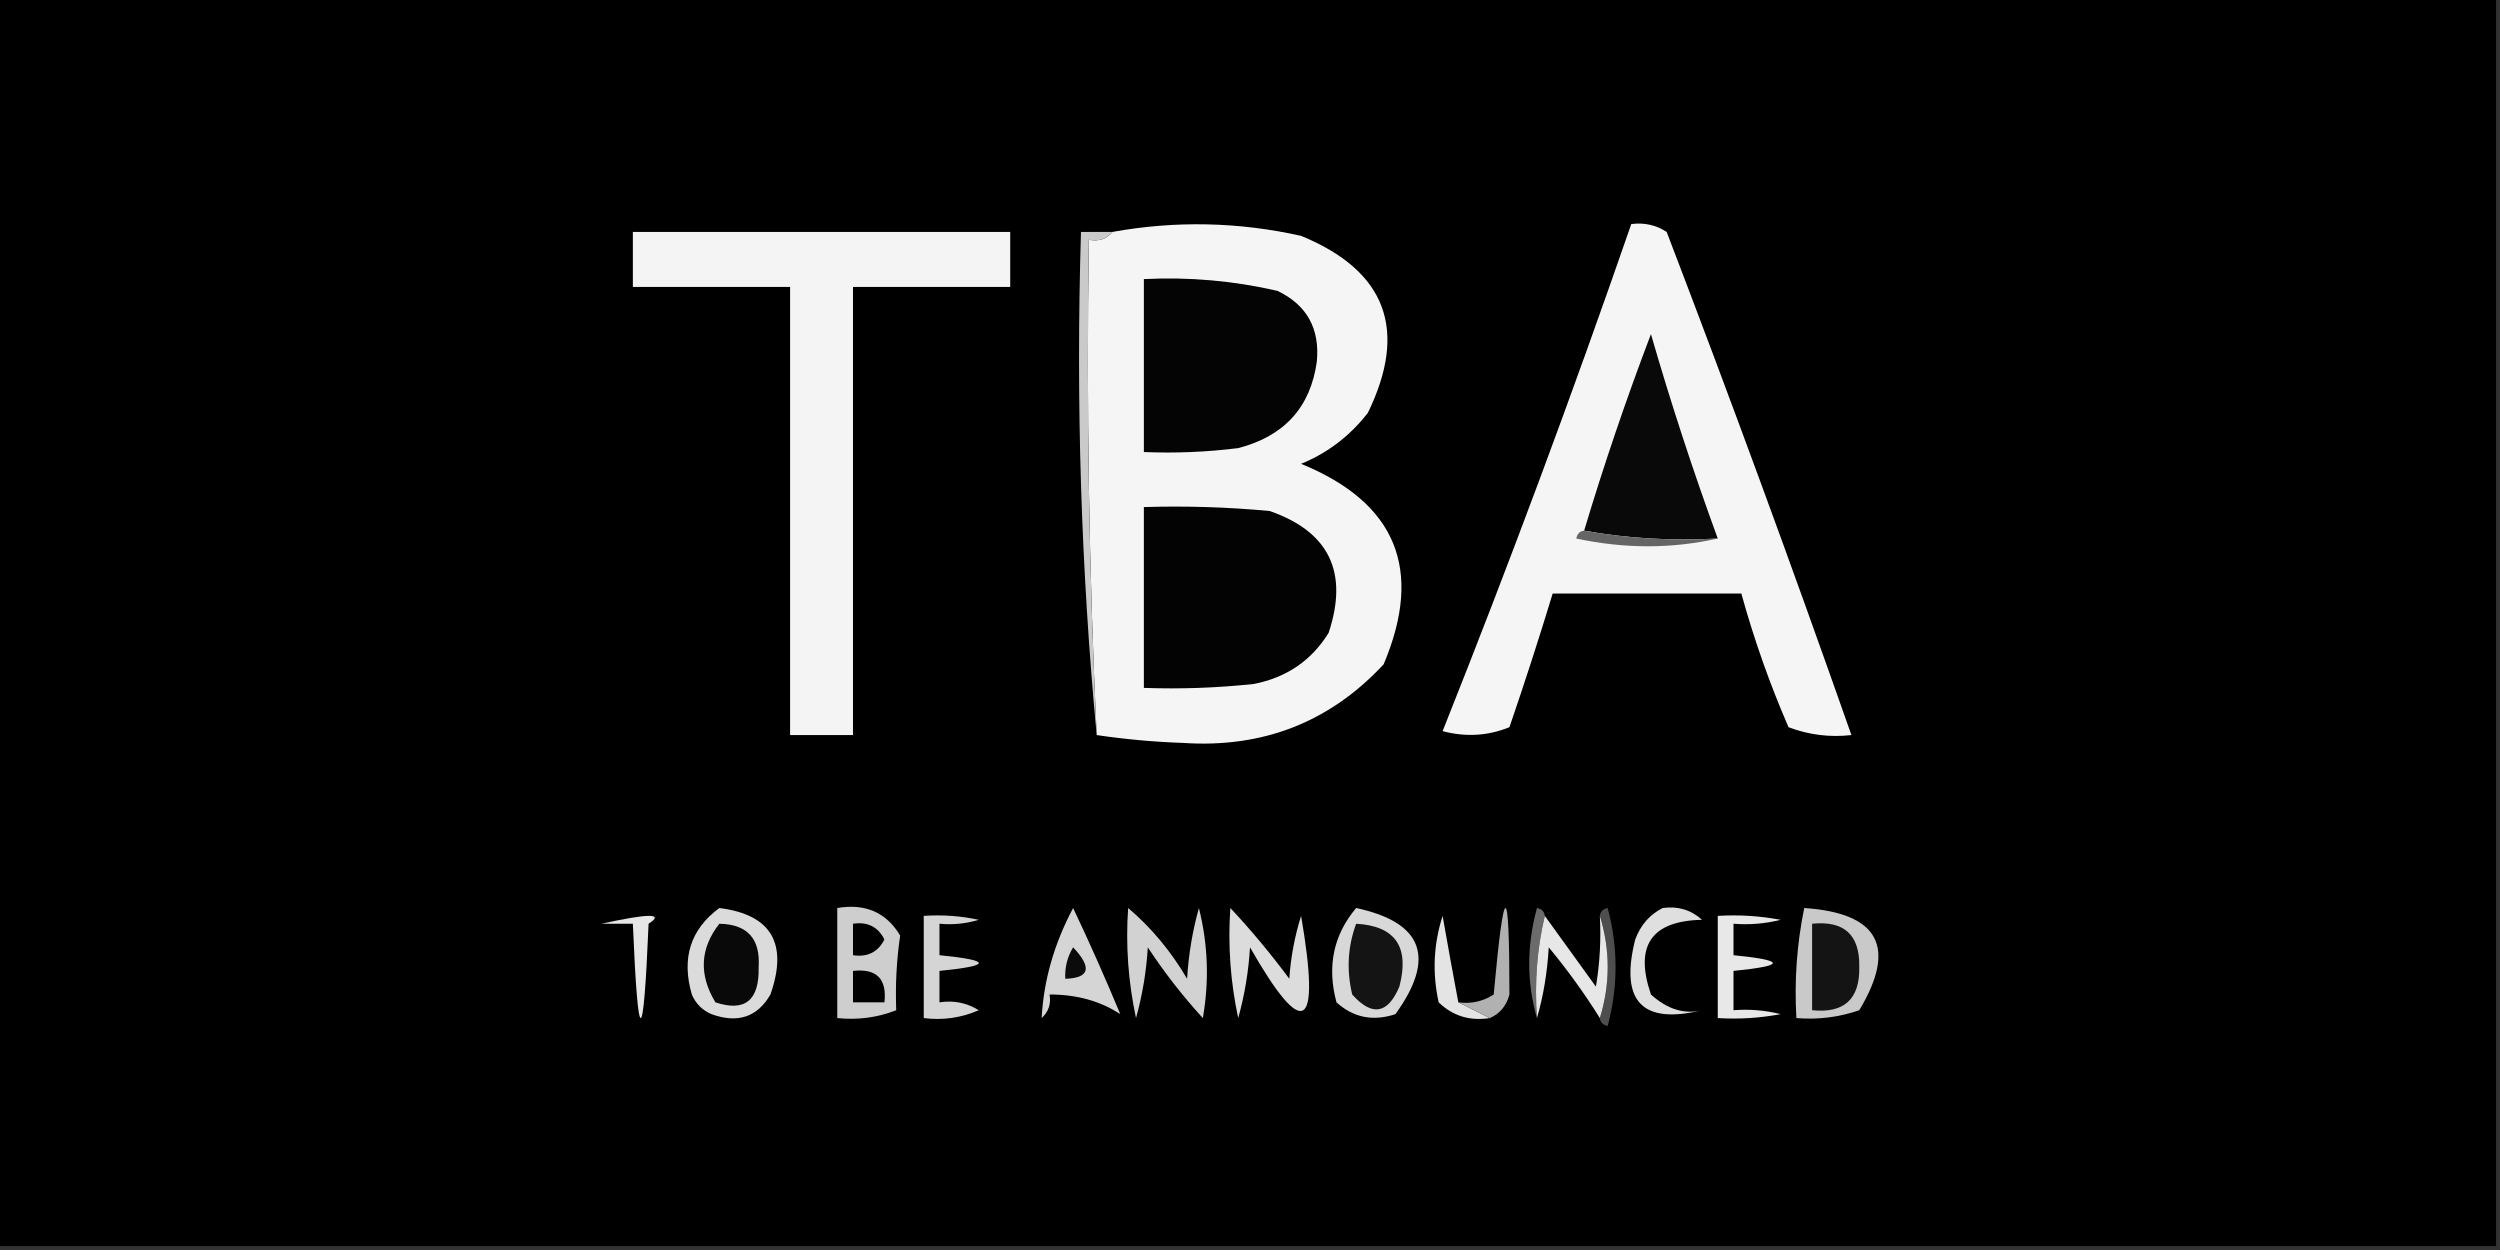 <?xml version="1.0" encoding="UTF-8"?>
<!DOCTYPE svg PUBLIC "-//W3C//DTD SVG 1.1//EN" "http://www.w3.org/Graphics/SVG/1.1/DTD/svg11.dtd">
<svg xmlns="http://www.w3.org/2000/svg" version="1.1" width="318px" height="159px" style="shape-rendering:geometricPrecision; text-rendering:geometricPrecision; image-rendering:optimizeQuality; fill-rule:evenodd; clip-rule:evenodd" xmlns:xlink="http://www.w3.org/1999/xlink">
<rect width="100%" height="100%" fill="#333333" stroke="none"/>
<g><path style="opacity:1" fill="#000000" d="M -0.5,-0.5 C 105.5,-0.5 211.5,-0.5 317.5,-0.5C 317.5,52.5 317.5,105.5 317.5,158.5C 211.5,158.5 105.5,158.5 -0.5,158.5C -0.5,105.5 -0.5,52.5 -0.5,-0.5 Z"/></g>
<g><path style="opacity:1" fill="#f5f5f5" d="M 139.5,93.5 C 138.512,72.576 138.179,51.575 138.5,30.5C 139.791,30.737 140.791,30.404 141.5,29.5C 149.527,28.053 157.527,28.22 165.5,30C 176.302,34.444 179.135,41.944 174,52.5C 171.736,55.434 168.902,57.6 165.5,59C 177.593,63.943 181.093,72.443 176,84.5C 169.166,91.844 160.666,95.177 150.5,94.5C 146.799,94.373 143.132,94.04 139.5,93.5 Z"/></g>
<g><path style="opacity:1" fill="#f5f5f5" d="M 207.5,28.5 C 209.144,28.287 210.644,28.62 212,29.5C 220.139,50.754 227.972,72.087 235.5,93.5C 232.753,93.813 230.086,93.48 227.5,92.5C 225.095,86.949 223.095,81.282 221.5,75.5C 213.5,75.5 205.5,75.5 197.5,75.5C 195.778,81.168 193.944,86.835 192,92.5C 189.263,93.611 186.429,93.777 183.5,93C 191.994,71.686 199.994,50.186 207.5,28.5 Z"/></g>
<g><path style="opacity:1" fill="#f4f4f4" d="M 80.5,29.5 C 96.5,29.5 112.5,29.5 128.5,29.5C 128.5,31.833 128.5,34.167 128.5,36.5C 121.833,36.5 115.167,36.5 108.5,36.5C 108.5,55.5 108.5,74.5 108.5,93.5C 105.833,93.5 103.167,93.5 100.5,93.5C 100.5,74.5 100.5,55.5 100.5,36.5C 93.833,36.5 87.167,36.5 80.5,36.5C 80.5,34.167 80.5,31.833 80.5,29.5 Z"/></g>
<g><path style="opacity:1" fill="#cacaca" d="M 141.5,29.5 C 140.791,30.404 139.791,30.737 138.5,30.5C 138.179,51.575 138.512,72.576 139.5,93.5C 137.511,72.526 136.844,51.193 137.5,29.5C 138.833,29.5 140.167,29.5 141.5,29.5 Z"/></g>
<g><path style="opacity:1" fill="#040404" d="M 145.5,35.5 C 151.245,35.211 156.912,35.711 162.5,37C 166.235,38.8 167.902,41.8 167.5,46C 166.694,51.812 163.361,55.479 157.5,57C 153.514,57.499 149.514,57.666 145.5,57.5C 145.5,50.167 145.5,42.833 145.5,35.5 Z"/></g>
<g><path style="opacity:1" fill="#090909" d="M 218.5,68.5 C 212.642,68.822 206.975,68.489 201.5,67.5C 204.04,59.046 206.873,50.713 210,42.5C 212.536,51.273 215.369,59.94 218.5,68.5 Z"/></g>
<g><path style="opacity:1" fill="#030303" d="M 145.5,64.5 C 150.844,64.334 156.177,64.501 161.5,65C 169.064,67.63 171.564,72.797 169,80.5C 166.831,84.01 163.664,86.177 159.5,87C 154.845,87.499 150.179,87.666 145.5,87.5C 145.5,79.833 145.5,72.167 145.5,64.5 Z"/></g>
<g><path style="opacity:1" fill="#656565" d="M 201.5,67.5 C 206.975,68.489 212.642,68.822 218.5,68.5C 212.654,69.817 206.654,69.817 200.5,68.5C 200.624,67.893 200.957,67.56 201.5,67.5 Z"/></g>
<g><path style="opacity:1" fill="#e6e6e6" d="M 76.5,117.5 C 82.565,116.166 84.565,116.166 82.5,117.5C 81.833,133.5 81.167,133.5 80.5,117.5C 79.167,117.5 77.833,117.5 76.5,117.5 Z"/></g>
<g><path style="opacity:1" fill="#6b6b6b" d="M 196.5,116.5 C 195.515,120.634 195.182,124.968 195.5,129.5C 194.188,124.985 194.188,120.318 195.5,115.5C 196.107,115.624 196.44,115.957 196.5,116.5 Z"/></g>
<g><path style="opacity:1" fill="#c9c9c9" d="M 229.5,115.5 C 238.985,116.14 241.318,120.473 236.5,128.5C 233.916,129.393 231.249,129.726 228.5,129.5C 228.226,124.737 228.559,120.07 229.5,115.5 Z"/></g>
<g><path style="opacity:1" fill="#dbdbdb" d="M 91.5,115.5 C 98.105,116.334 100.271,120.001 98,126.5C 96.334,129.379 93.834,130.212 90.5,129C 89.333,128.5 88.5,127.667 88,126.5C 86.663,121.872 87.83,118.205 91.5,115.5 Z"/></g>
<g><path style="opacity:1" fill="#090909" d="M 91.5,117.5 C 95.062,117.564 96.729,119.397 96.5,123C 96.604,127.249 94.77,128.749 91,127.5C 88.872,123.975 89.039,120.642 91.5,117.5 Z"/></g>
<g><path style="opacity:1" fill="#e4e4e4" d="M 185.5,127.5 C 186.833,128.167 188.167,128.833 189.5,129.5C 186.956,129.896 184.789,129.229 183,127.5C 182.175,123.789 182.341,120.122 183.5,116.5C 184.167,120.313 184.834,123.979 185.5,127.5 Z"/></g>
<g><path style="opacity:1" fill="#4e4e4e" d="M 203.5,116.5 C 203.56,115.957 203.893,115.624 204.5,115.5C 205.833,120.5 205.833,125.5 204.5,130.5C 203.893,130.376 203.56,130.043 203.5,129.5C 204.833,125.167 204.833,120.833 203.5,116.5 Z"/></g>
<g><path style="opacity:1" fill="#e8e8e8" d="M 218.5,116.5 C 221.187,116.336 223.854,116.503 226.5,117C 224.527,117.495 222.527,117.662 220.5,117.5C 220.5,118.833 220.5,120.167 220.5,121.5C 227.167,122.167 227.167,122.833 220.5,123.5C 220.5,125.167 220.5,126.833 220.5,128.5C 222.527,128.338 224.527,128.505 226.5,129C 223.854,129.497 221.187,129.664 218.5,129.5C 218.5,125.167 218.5,120.833 218.5,116.5 Z"/></g>
<g><path style="opacity:1" fill="#141414" d="M 230.5,117.5 C 234.58,117.081 236.58,118.914 236.5,123C 236.58,127.086 234.58,128.919 230.5,128.5C 230.5,124.833 230.5,121.167 230.5,117.5 Z"/></g>
<g><path style="opacity:1" fill="#cecece" d="M 106.5,115.5 C 110.07,114.893 112.737,116.06 114.5,119C 114.044,122.108 113.878,125.275 114,128.5C 111.619,129.435 109.119,129.768 106.5,129.5C 106.5,124.833 106.5,120.167 106.5,115.5 Z"/></g>
<g><path style="opacity:1" fill="#000000" d="M 108.5,117.5 C 110.346,117.222 111.68,117.889 112.5,119.5C 111.68,121.111 110.346,121.778 108.5,121.5C 108.5,120.167 108.5,118.833 108.5,117.5 Z"/></g>
<g><path style="opacity:1" fill="#d2d2d2" d="M 143.5,115.5 C 146.439,117.988 148.939,120.988 151,124.5C 151.179,121.447 151.679,118.447 152.5,115.5C 153.662,120.131 153.828,124.798 153,129.5C 150.425,126.681 148.092,123.681 146,120.5C 145.821,123.553 145.321,126.553 144.5,129.5C 143.507,124.88 143.173,120.214 143.5,115.5 Z"/></g>
<g><path style="opacity:1" fill="#e7e7e7" d="M 196.5,116.5 C 198.657,119.471 200.824,122.471 203,125.5C 203.498,122.518 203.665,119.518 203.5,116.5C 204.833,120.833 204.833,125.167 203.5,129.5C 201.552,126.379 199.385,123.379 197,120.5C 196.819,123.695 196.319,126.695 195.5,129.5C 195.182,124.968 195.515,120.634 196.5,116.5 Z"/></g>
<g><path style="opacity:1" fill="#d5d5d5" d="M 117.5,116.5 C 119.857,116.337 122.19,116.503 124.5,117C 122.866,117.494 121.199,117.66 119.5,117.5C 119.5,118.833 119.5,120.167 119.5,121.5C 126.167,122.167 126.167,122.833 119.5,123.5C 119.5,124.833 119.5,126.167 119.5,127.5C 121.288,127.215 122.955,127.548 124.5,128.5C 122.257,129.474 119.924,129.808 117.5,129.5C 117.5,125.167 117.5,120.833 117.5,116.5 Z"/></g>
<g><path style="opacity:1" fill="#dcdcdc" d="M 156.5,115.5 C 159.136,118.31 161.636,121.31 164,124.5C 164.182,121.774 164.682,119.107 165.5,116.5C 168.022,131.166 165.855,132.499 159,120.5C 158.821,123.553 158.321,126.553 157.5,129.5C 156.507,124.88 156.173,120.214 156.5,115.5 Z"/></g>
<g><path style="opacity:1" fill="#000000" d="M 108.5,123.5 C 111.5,123.167 112.833,124.5 112.5,127.5C 111.167,127.5 109.833,127.5 108.5,127.5C 108.5,126.167 108.5,124.833 108.5,123.5 Z"/></g>
<g><path style="opacity:1" fill="#dfdfdf" d="M 211.5,115.5 C 213.429,115.231 215.095,115.731 216.5,117C 210.046,117.132 207.879,120.298 210,126.5C 212.078,128.385 214.245,129.051 216.5,128.5C 208.858,130.355 206.024,127.355 208,119.5C 208.69,117.65 209.856,116.316 211.5,115.5 Z"/></g>
<g><path style="opacity:1" fill="#d5d5d5" d="M 136.5,115.5 C 138.578,119.874 140.578,124.374 142.5,129C 139.965,127.332 136.965,126.499 133.5,126.5C 133.719,127.675 133.386,128.675 132.5,129.5C 132.746,124.733 134.079,120.067 136.5,115.5 Z"/></g>
<g><path style="opacity:1" fill="#0b0b0b" d="M 136.5,120.5 C 138.94,123.078 138.606,124.412 135.5,124.5C 135.433,123.041 135.766,121.708 136.5,120.5 Z"/></g>
<g><path style="opacity:1" fill="#d8d8d8" d="M 172.5,115.5 C 181.011,117.328 182.677,121.828 177.5,129C 174.653,129.944 172.153,129.444 170,127.5C 168.773,122.938 169.607,118.938 172.5,115.5 Z"/></g>
<g><path style="opacity:1" fill="#141414" d="M 172.5,117.5 C 177.49,117.78 179.324,120.447 178,125.5C 176.522,128.993 174.522,129.326 172,126.5C 171.264,123.408 171.431,120.408 172.5,117.5 Z"/></g>
<g><path style="opacity:1" fill="#b1b1b1" d="M 189.5,129.5 C 188.167,128.833 186.833,128.167 185.5,127.5C 187.144,127.714 188.644,127.38 190,126.5C 191.331,111.833 191.997,111.833 192,126.5C 191.623,127.942 190.79,128.942 189.5,129.5 Z"/></g>
</svg>

